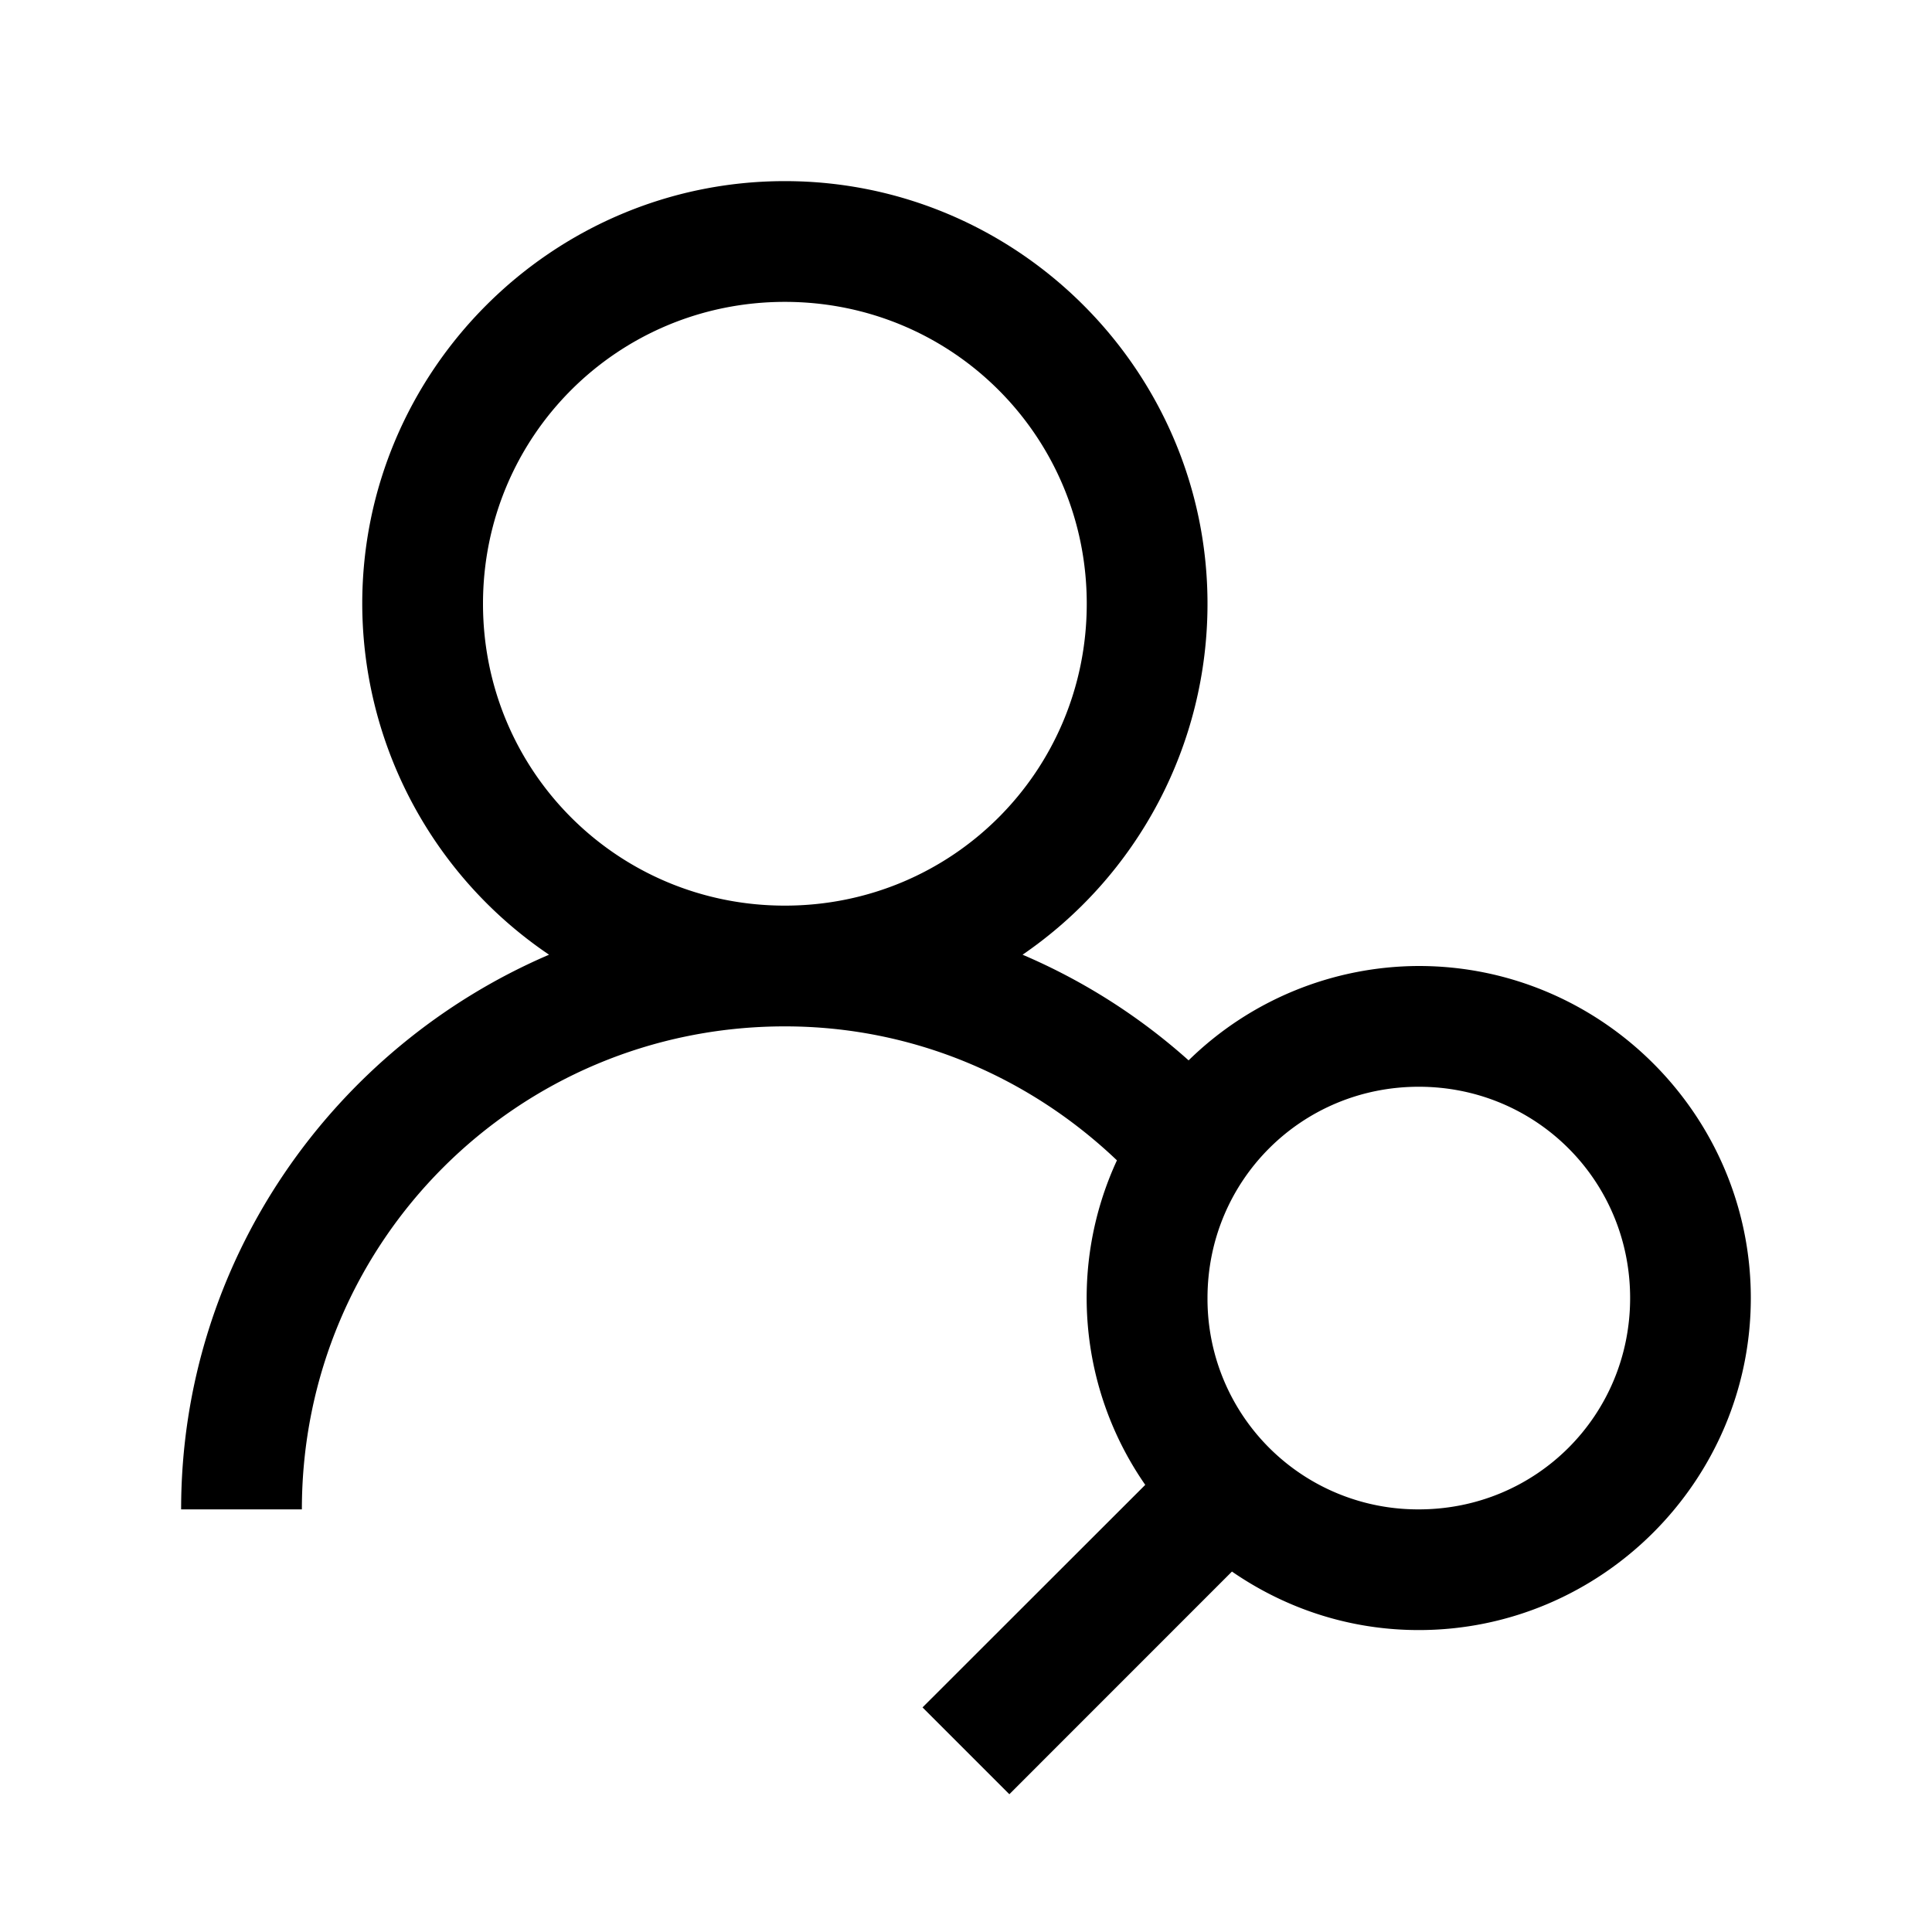 <svg xmlns="http://www.w3.org/2000/svg" viewBox="0 0 32 32" class="icon icon-emploi"><path fill="currentColor" d="M13 3c-3.854 0-7 3.146-7 7a7.026 7.026 0 0 0 3.094 5.813C5.527 17.343 3 20.88 3 25h2c0-4.43 3.57-8 8-8 2.141 0 4.068.854 5.5 2.219a5.426 5.426 0 0 0 .469 5.375L15.28 28.28l1.438 1.438 3.687-3.688c.885.61 1.944.969 3.094.969 3.026 0 5.5-2.474 5.5-5.5S26.526 16 23.5 16a5.466 5.466 0 0 0-3.813 1.563 10.031 10.031 0 0 0-2.75-1.75A7.042 7.042 0 0 0 20 10c0-3.854-3.146-7-7-7zm0 2c2.773 0 5 2.227 5 5s-2.227 5-5 5-5-2.227-5-5 2.227-5 5-5zm10.5 13c1.945 0 3.5 1.555 3.5 3.5S25.445 25 23.5 25a3.485 3.485 0 0 1-3.5-3.5c0-1.945 1.555-3.5 3.5-3.5z"/></svg>
